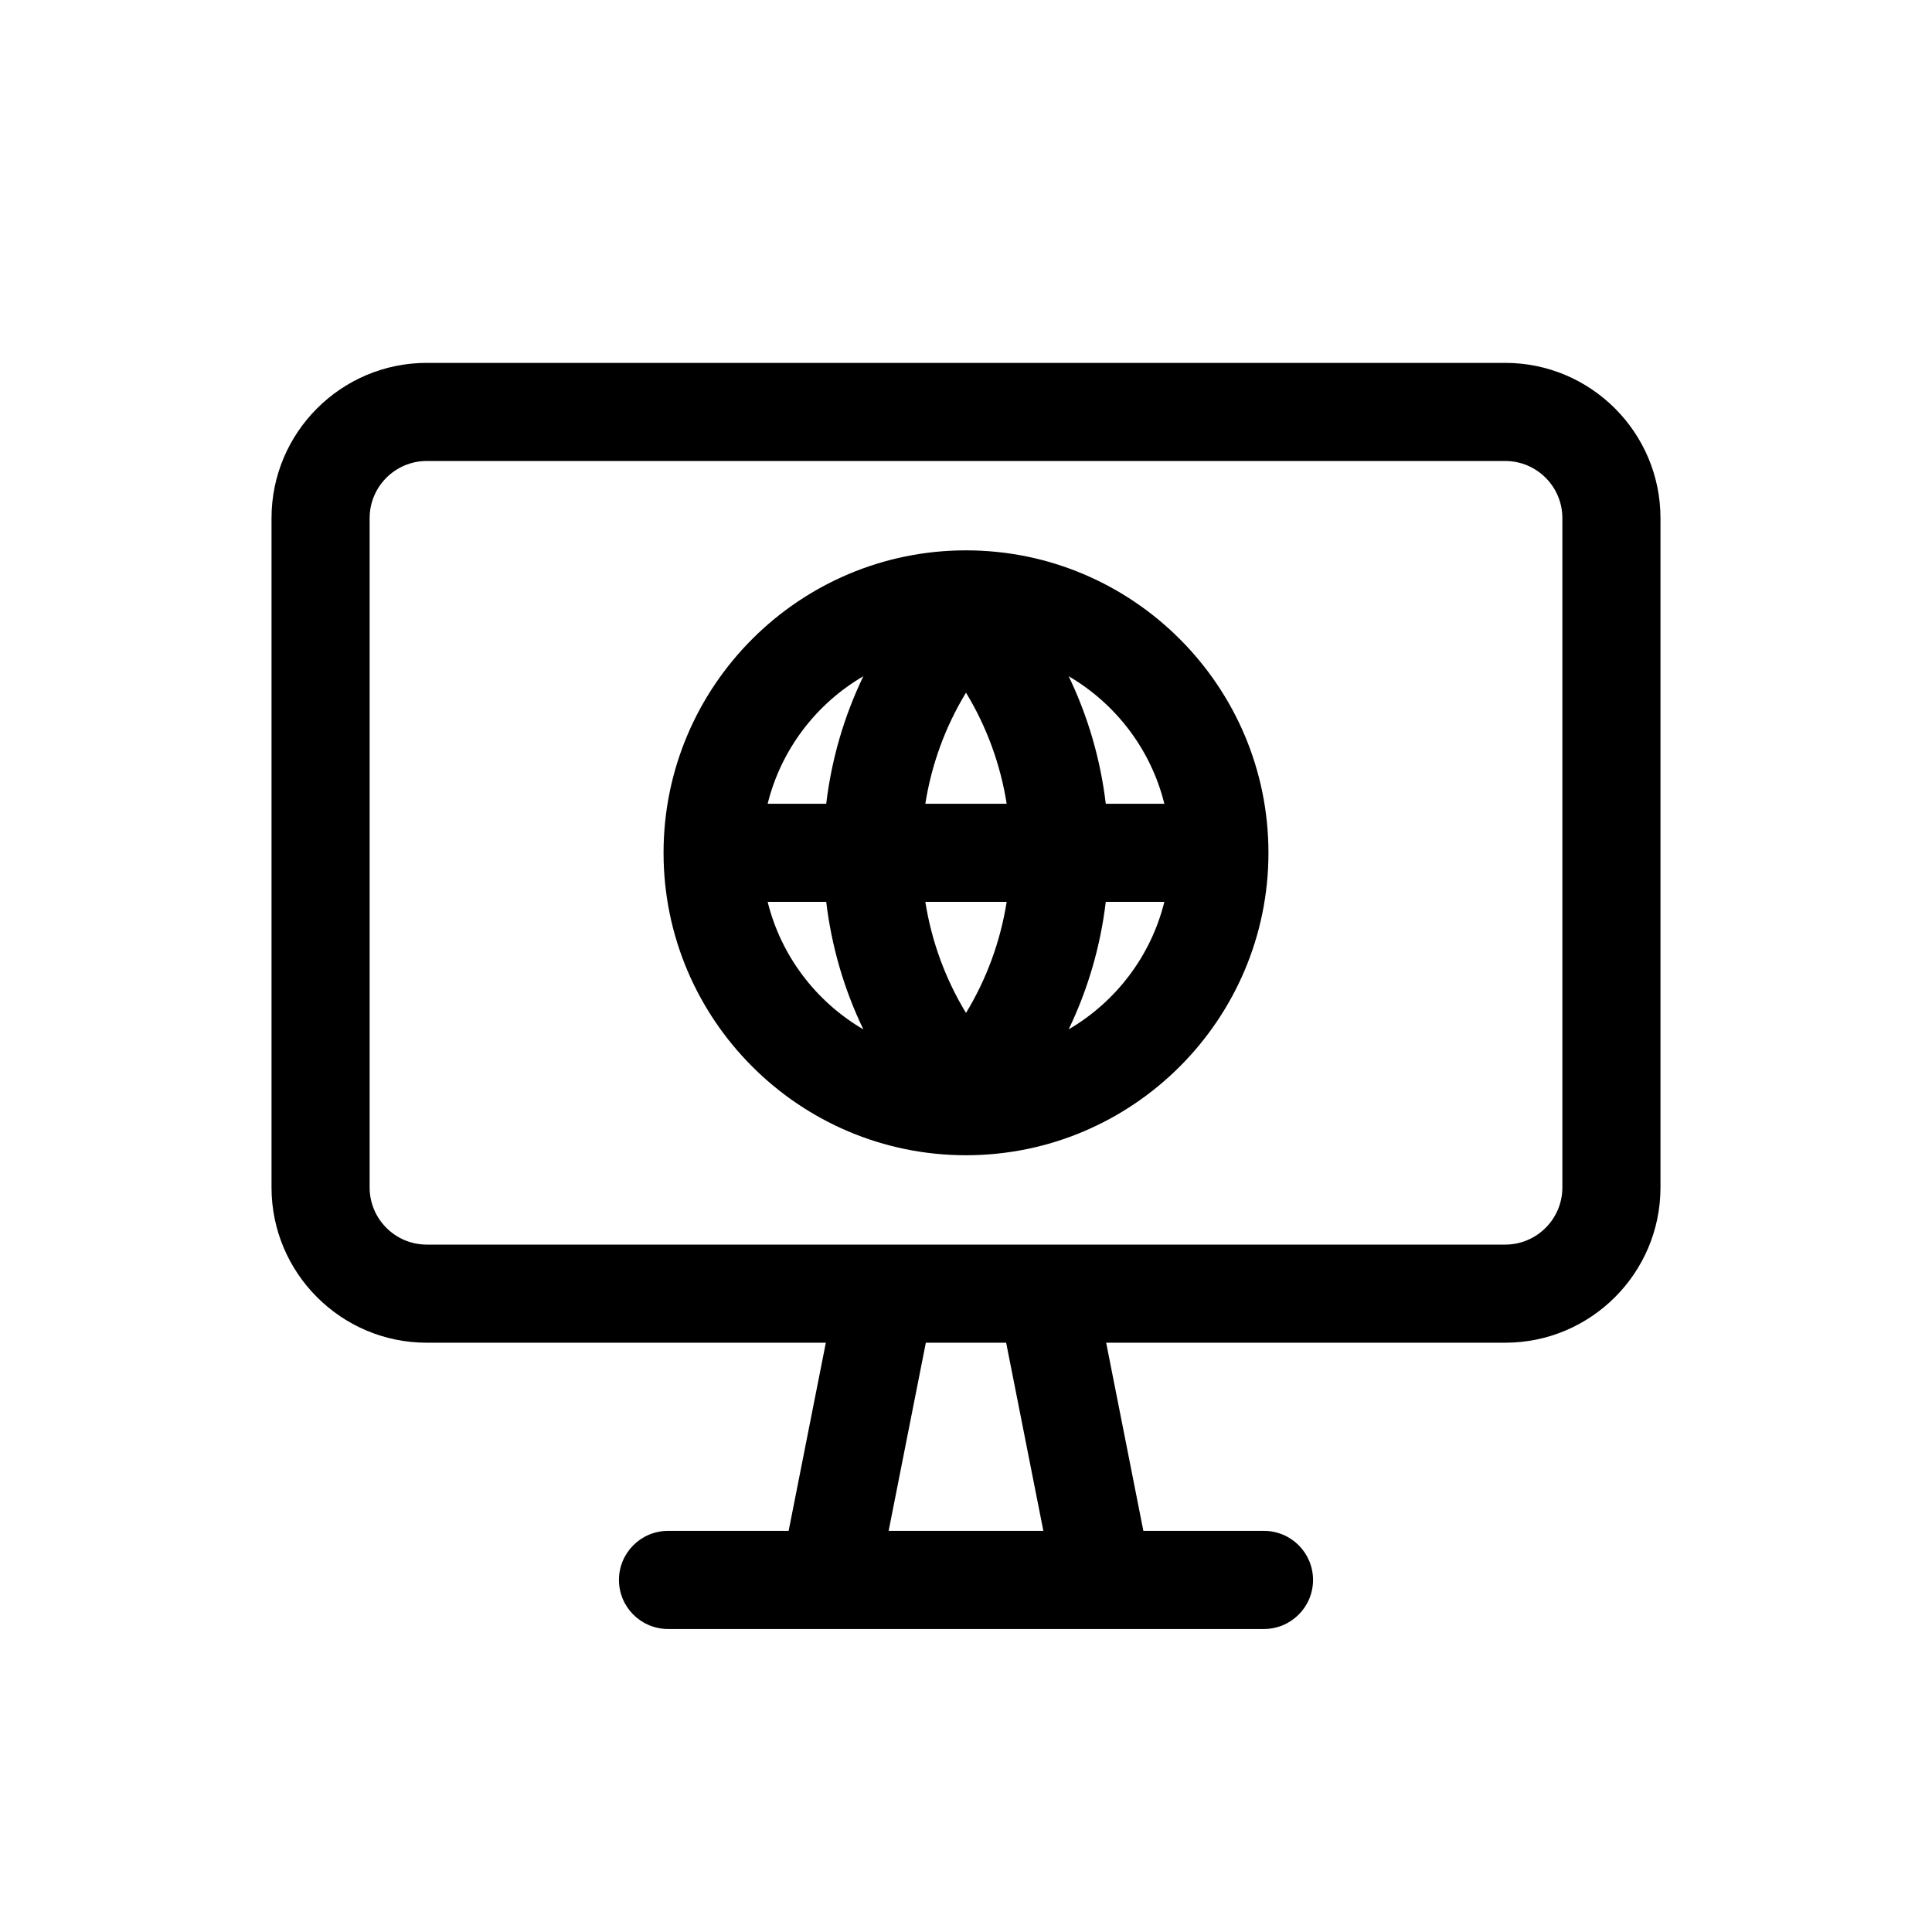 <?xml version="1.0" ?><!DOCTYPE svg  PUBLIC '-//W3C//DTD SVG 1.1//EN'  'http://www.w3.org/Graphics/SVG/1.1/DTD/svg11.dtd'><svg style="enable-background:new 0 0 512 512;" version="1.1" viewBox="0 0 512 512" xml:space="preserve" xmlns="http://www.w3.org/2000/svg" xmlns:xlink="http://www.w3.org/1999/xlink"><g><g id="_x32_0-Search"/><g id="_x31_9-Web_Page"/><g id="_x31_8-Wifi"/><g id="_x31_7-Hotspot"/><g id="_x31_6-Satelite"/><g id="_x31_5-Receiver"/><g id="_x31_4-Receiver"/><g id="_x31_3-Receiver"/><g id="_x31_2-Ethernet"/><g id="_x31_1-Code"/><g id="_x31_0-Homegroup"/><g id="_x30_9-Sharing_Option"/><g id="_x30_8-Data"/><g id="_x30_7-Connectivity"/><g id="_x30_6-Computer"><g><path d="M256,145.849c-44.196,0-80.151,35.956-80.151,80.151s35.956,80.151,80.151,80.151      s80.151-35.956,80.151-80.151S300.196,145.849,256,145.849z M308.563,213h-15.521c-1.41-11.824-4.742-23.21-9.838-33.793      C295.686,186.492,305.005,198.618,308.563,213z M245.22,213c1.659-10.469,5.31-20.434,10.78-29.438      c5.47,9.005,9.121,18.969,10.78,29.438H245.22z M266.78,239c-1.659,10.469-5.31,20.434-10.78,29.438      c-5.47-9.005-9.121-18.969-10.78-29.438H266.78z M228.796,179.207c-5.096,10.582-8.428,21.968-9.838,33.793h-15.521      C206.995,198.618,216.314,186.492,228.796,179.207z M203.437,239h15.521c1.41,11.824,4.742,23.21,9.838,33.793      C216.314,265.508,206.995,253.382,203.437,239z M283.204,272.793c5.096-10.582,8.428-21.968,9.838-33.793h15.521      C305.005,253.382,295.686,265.508,283.204,272.793z"/><path d="M398.905,96.168h-285.81c-22.684,0-41.139,18.455-41.139,41.139v177.387      c0,22.684,18.455,41.139,41.139,41.139h105.759l-9.859,49.865h-31.964c-7.18,0-13,5.82-13,13s5.82,13,13,13      c8.213,0,149.678,0,157.938,0c7.18,0,13-5.82,13-13s-5.82-13-13-13h-31.964l-9.859-49.865h105.759      c22.684,0,41.139-18.455,41.139-41.139V137.307C440.043,114.623,421.589,96.168,398.905,96.168z M276.501,405.697h-41.003      l9.859-49.865h21.284L276.501,405.697z M414.043,314.693c0,8.348-6.792,15.139-15.139,15.139c-8.051,0-269.626,0-285.809,0      c-8.348,0-15.139-6.791-15.139-15.139V137.307c0-8.348,6.791-15.139,15.139-15.139h285.81c8.348,0,15.139,6.791,15.139,15.139      V314.693z"/></g></g><g id="_x30_5-Laptop"/><g id="_x30_4-Mobile"/><g id="_x30_3-Network"/><g id="_x30_2-Click"/><g id="_x30_1-Website"/></g></svg>